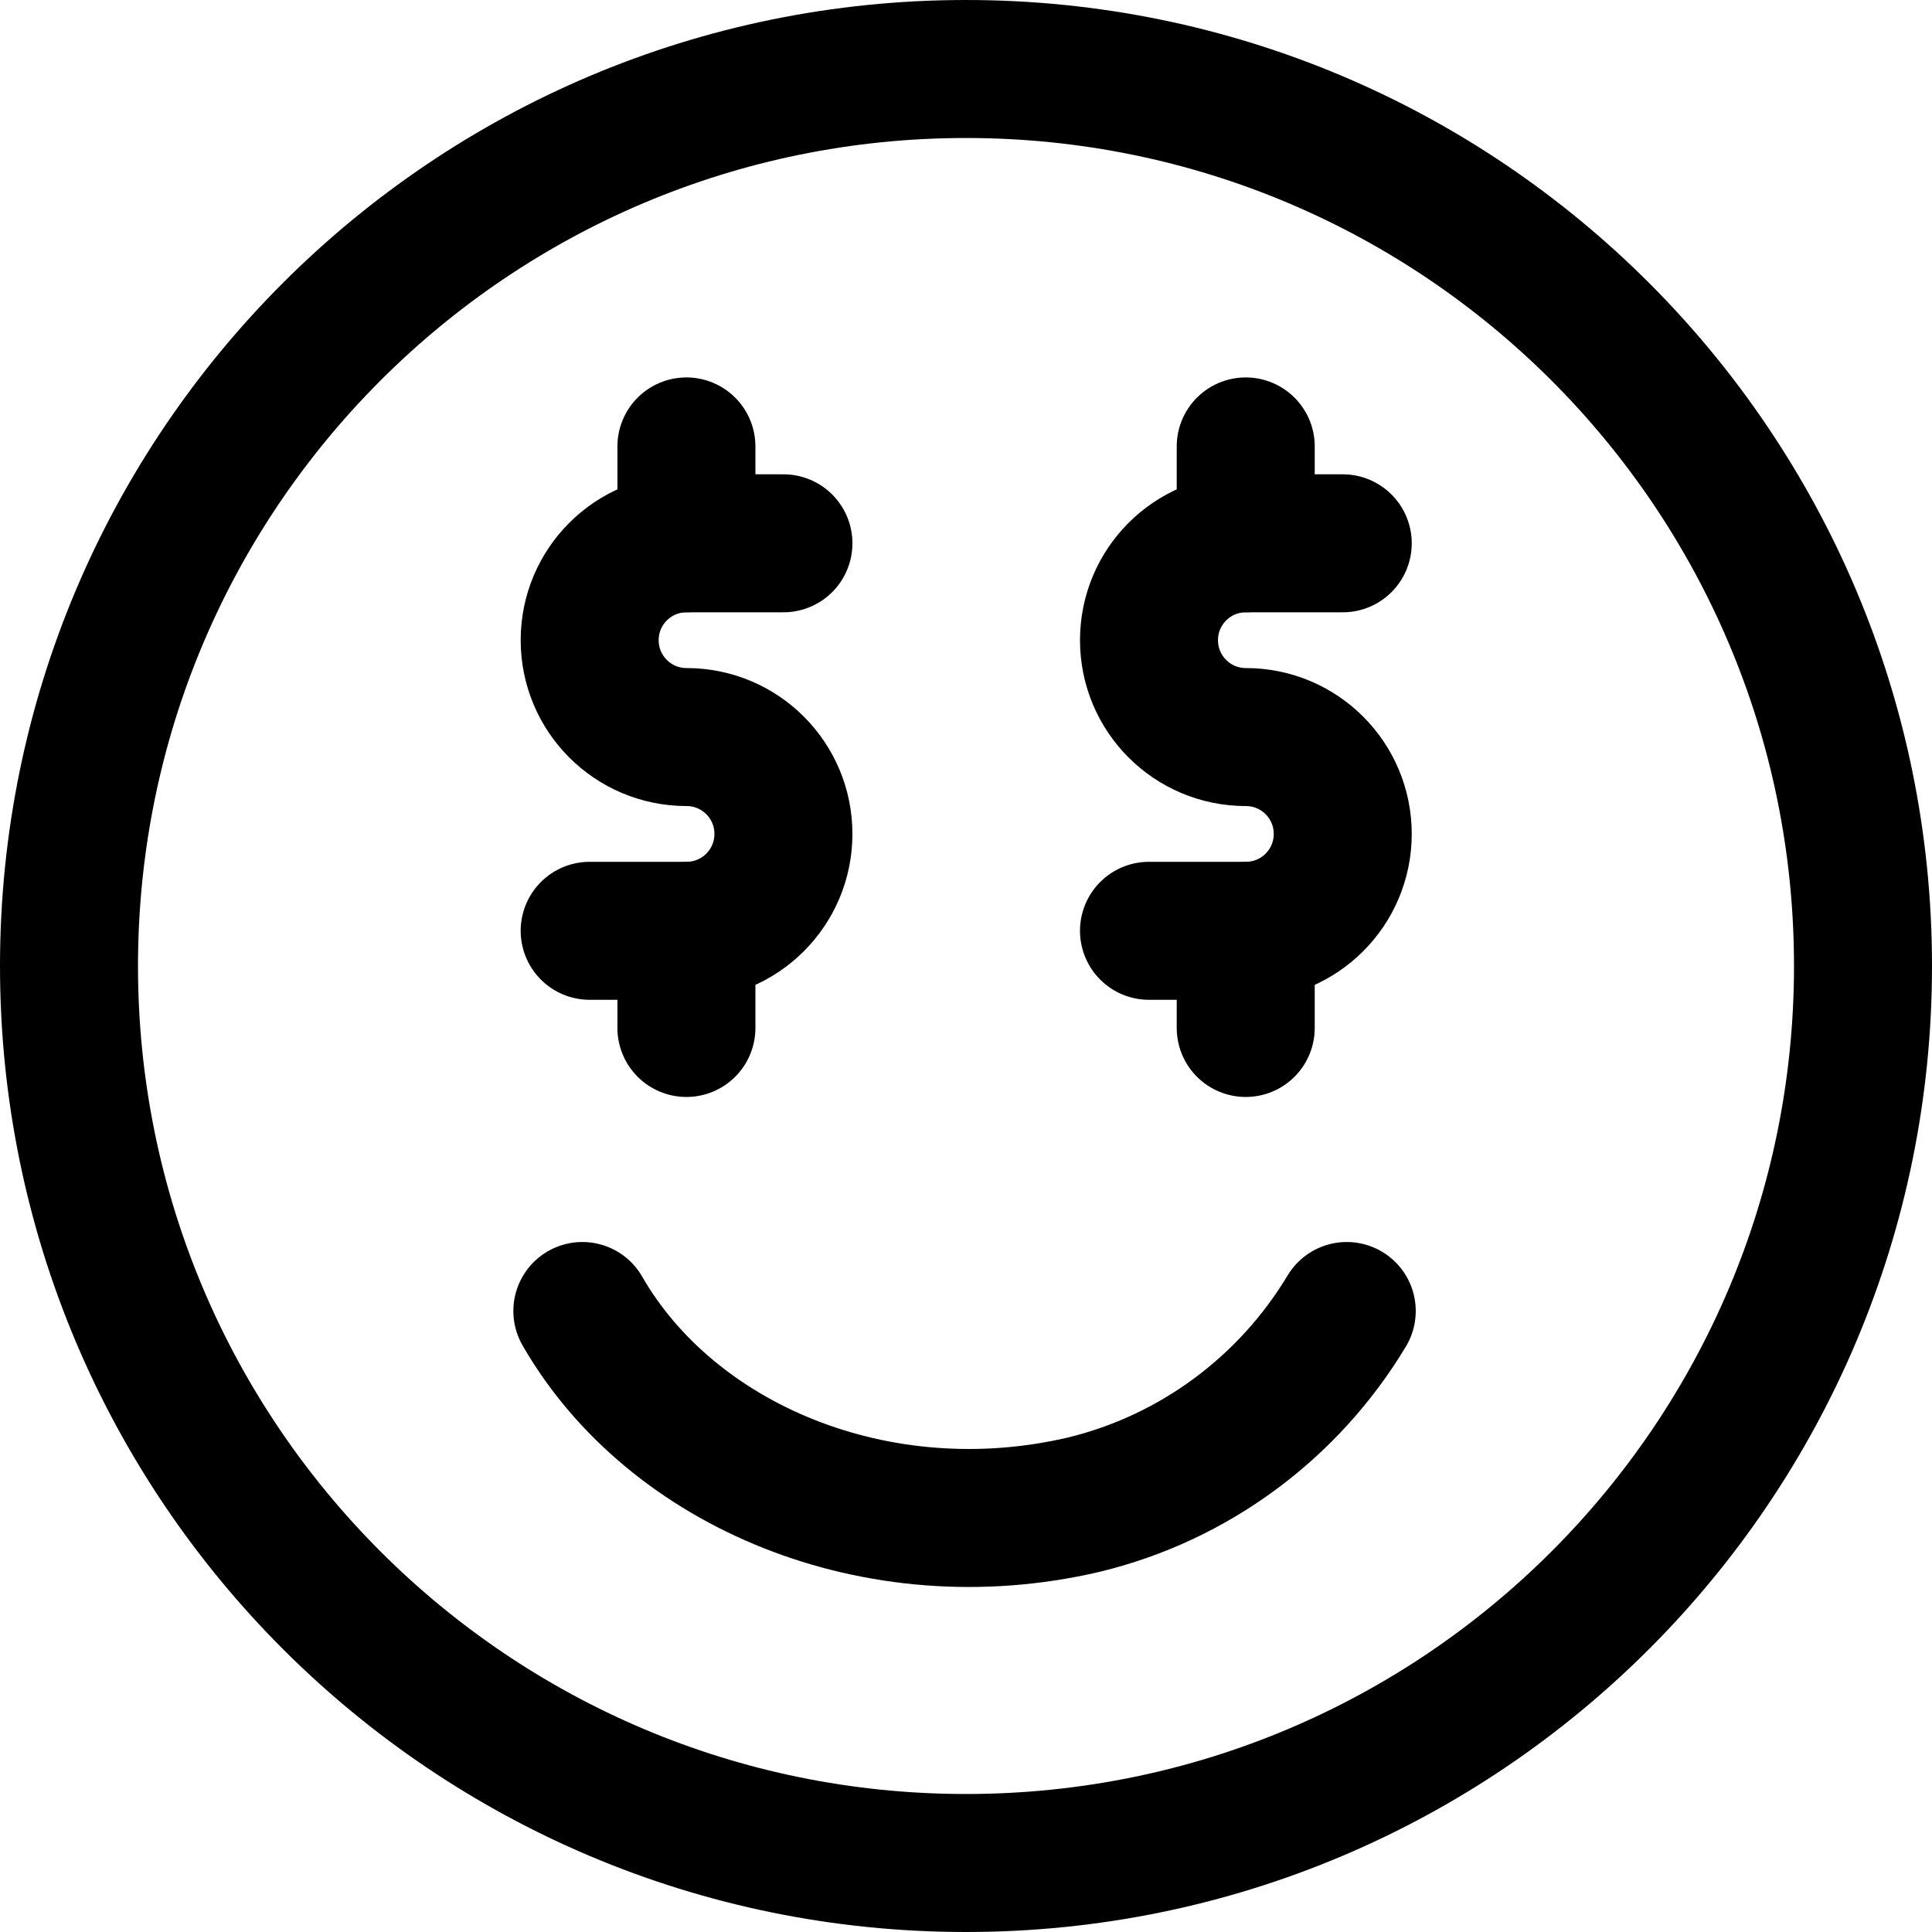 <svg xmlns="http://www.w3.org/2000/svg" fill="none" viewBox="0 0 14 14"><g id="smiley-rich"><path id="Vector" stroke="#000000" stroke-linecap="round" stroke-linejoin="round" d="M7 13.5c3.59 0 6.5 -2.91 6.5 -6.5C13.5 3.41 10.59 0.5 7 0.5 3.41 0.5 0.5 3.41 0.5 7c0 3.59 2.91 6.5 6.5 6.5Z" stroke-width="1"></path><path id="Vector 633" stroke="#000000" stroke-linecap="round" stroke-linejoin="round" d="M5.677 3.937h-0.702c-0.388 0 -0.702 0.314 -0.702 0.702s0.314 0.702 0.702 0.702c0.388 0 0.702 0.314 0.702 0.702 0 0.388 -0.314 0.702 -0.702 0.702h-0.702" stroke-width="1"></path><path id="Vector 634" stroke="#000000" stroke-linecap="round" stroke-linejoin="round" d="M4.974 3.937v-0.702" stroke-width="1"></path><path id="Vector 635" stroke="#000000" stroke-linecap="round" stroke-linejoin="round" d="M4.974 7.449v-0.702" stroke-width="1"></path><path id="Vector 633_2" stroke="#000000" stroke-linecap="round" stroke-linejoin="round" d="M9.73 3.937h-0.702c-0.388 0 -0.702 0.314 -0.702 0.702s0.314 0.702 0.702 0.702c0.388 0 0.702 0.314 0.702 0.702 0 0.388 -0.314 0.702 -0.702 0.702h-0.702" stroke-width="1"></path><path id="Vector 634_2" stroke="#000000" stroke-linecap="round" stroke-linejoin="round" d="M9.027 3.937v-0.702" stroke-width="1"></path><path id="Vector 635_2" stroke="#000000" stroke-linecap="round" stroke-linejoin="round" d="M9.027 7.449v-0.702" stroke-width="1"></path><path id="Vector_2" stroke="#000000" stroke-linecap="round" stroke-linejoin="round" d="M4.22 9.5c0.646 1.123 2.139 1.752 3.631 1.404 0.804 -0.194 1.488 -0.705 1.908 -1.404" stroke-width="1"></path></g></svg>